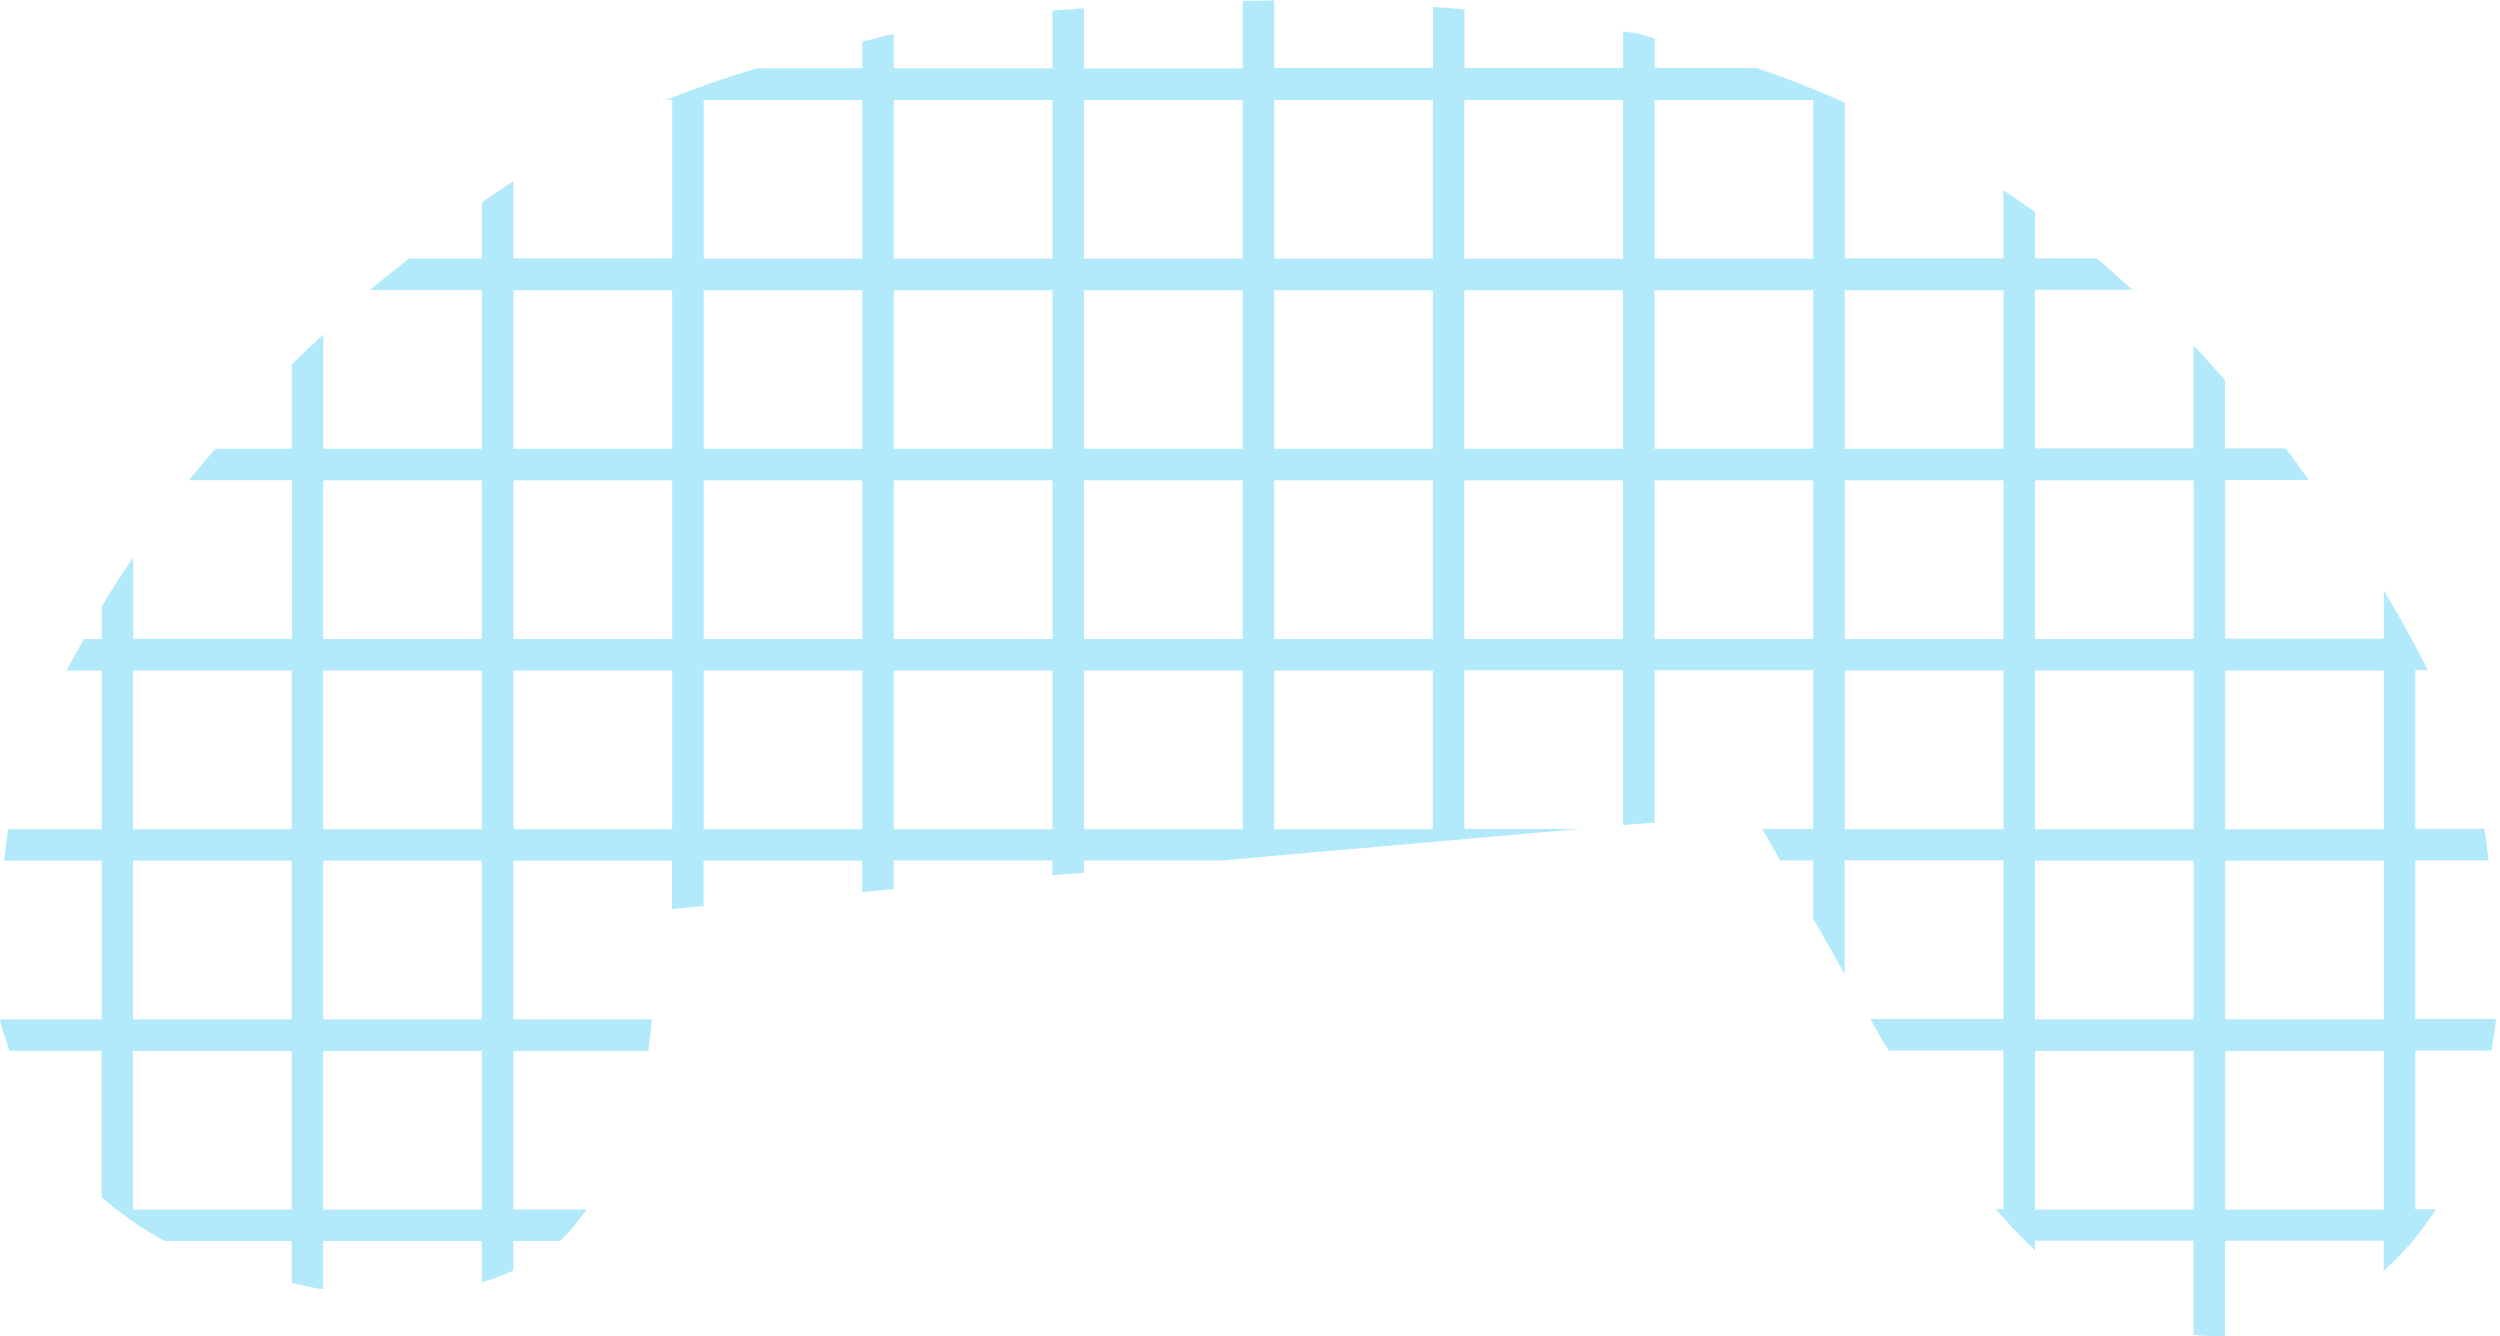 <svg width="217" height="116" viewBox="0 0 217 116" fill="none" xmlns="http://www.w3.org/2000/svg">
<g id="Layer-31">
<path id="Vector" opacity="0.3" d="M110.599 0.04C109.687 0.04 108.775 0.07 107.863 0.08V5.943H94.092V0.722C93.19 0.802 92.248 0.842 91.356 0.932V5.933H77.585V2.937C76.633 3.127 75.781 3.418 74.849 3.618V5.923H65.698C62.932 6.755 60.306 7.667 57.83 8.66H58.342V22.431H44.571V15.715C43.658 16.317 42.766 16.898 41.834 17.56V22.441H35.5C34.367 23.363 33.255 24.184 32.122 25.177H41.834V38.948H28.063V29.025C27.151 29.897 26.229 30.729 25.327 31.631V38.948H18.702C17.93 39.86 17.139 40.742 16.397 41.684H25.337V55.455H11.566V48.359C10.614 49.772 9.692 51.185 8.83 52.639V55.465H7.286C6.785 56.377 6.244 57.279 5.793 58.201H8.83V71.972H0.732C0.521 72.884 0.501 73.796 0.351 74.708H8.82V88.479H0C0.18 89.462 0.551 90.304 0.812 91.216H8.81V103.914C10.494 105.368 12.318 106.66 14.322 107.723H25.317V111.361C26.239 111.531 27.111 111.802 28.053 111.912V107.723H41.824V111.311C42.797 111.02 43.709 110.679 44.56 110.289V107.723H48.58C49.522 106.921 50.183 105.939 50.935 104.987H44.56V91.216H56.277C56.397 90.263 56.517 89.371 56.578 88.479H44.56V74.708H58.331V78.898L61.068 78.637V74.698H74.839V77.434L77.575 77.174V74.688H91.346V75.971L94.082 75.761V74.688H106.019L137.159 71.952H127.107V58.181H140.878V71.611L143.614 71.401V58.181H157.385V71.952H152.975C153.075 72.123 154.238 74.197 154.518 74.688H157.385V79.73C158.347 81.424 158.858 82.346 160.121 84.561V74.678H173.892V88.449H162.346C162.857 89.341 162.817 89.291 163.328 90.203C163.519 90.544 163.779 90.845 163.97 91.186H173.892V104.957H173.251C174.333 106.25 175.466 107.422 176.628 108.545V107.693H190.399V115.861C191.301 115.971 192.203 116.022 193.135 115.991V107.693H206.906V110.299C208.66 108.745 210.164 106.961 211.437 104.957H209.643V91.186H216.267C216.408 90.273 216.568 89.382 216.658 88.449H209.643V74.678H216.017C215.867 73.766 215.826 72.844 215.636 71.942H209.653V58.171H210.725C209.653 55.946 208.34 53.631 206.916 51.245V55.435H193.145V41.664H200.412C199.72 40.752 199.139 39.84 198.397 38.928H193.135V32.984C192.213 31.982 191.371 30.98 190.399 29.988V38.928H176.628V25.157H185.097C184.055 24.235 183.063 23.313 181.98 22.421H176.638V18.401C175.746 17.76 174.824 17.139 173.902 16.517V22.421H160.131V8.9C157.645 7.788 155.11 6.795 152.474 5.903H143.624V3.338C143.113 3.227 142.652 3.017 142.13 2.907C141.719 2.826 141.298 2.806 140.888 2.736V5.903H127.117V0.812C126.204 0.722 125.292 0.672 124.38 0.601V5.903H110.609V0L110.599 0.04ZM61.078 8.68H74.849V22.451H61.078V8.68ZM77.585 8.68H91.356V22.451H77.585V8.68ZM94.092 8.68H107.863V22.451H94.092V8.68ZM110.599 8.68H124.37V22.451H110.599V8.68ZM127.107 8.68H140.878V22.451H127.107V8.68ZM143.614 8.68H157.385V22.451H143.614V8.68ZM44.571 25.187H58.342V38.958H44.571V25.187ZM61.078 25.187H74.849V38.958H61.078V25.187ZM77.585 25.187H91.356V38.958H77.585V25.187ZM94.092 25.187H107.863V38.958H94.092V25.187ZM110.599 25.187H124.37V38.958H110.599V25.187ZM127.107 25.187H140.878V38.958H127.107V25.187ZM143.614 25.187H157.385V38.958H143.614V25.187ZM160.131 25.187H173.902V38.958H160.131V25.187ZM28.053 41.694H41.824V55.465H28.053V41.694ZM44.571 41.694H58.342V55.465H44.571V41.694ZM61.078 41.694H74.849V55.465H61.078V41.694ZM77.585 41.694H91.356V55.465H77.585V41.694ZM94.092 41.694H107.863V55.465H94.092V41.694ZM110.599 41.694H124.37V55.465H110.599V41.694ZM127.107 41.694H140.878V55.465H127.107V41.694ZM143.614 41.694H157.385V55.465H143.614V41.694ZM160.131 41.694H173.902V55.465H160.131V41.694ZM176.638 41.694H190.409V55.465H176.638V41.694ZM11.546 58.201H25.317V71.972H11.546V58.201ZM28.053 58.201H41.824V71.972H28.053V58.201ZM44.571 58.201H58.342V71.972H44.571V58.201ZM61.078 58.201H74.849V71.972H61.078V58.201ZM77.585 58.201H91.356V71.972H77.585V58.201ZM94.092 58.201H107.863V71.972H94.092V58.201ZM110.599 58.201H124.37V71.972H110.599V58.201ZM160.131 58.201H173.902V71.972H160.131V58.201ZM176.638 58.201H190.409V71.972H176.638V58.201ZM193.145 58.201H206.916V71.972H193.145V58.201ZM11.546 74.708H25.317V88.479H11.546V74.708ZM28.053 74.708H41.824V88.479H28.053V74.708ZM176.638 74.708H190.409V88.479H176.638V74.708ZM193.145 74.708H206.916V88.479H193.145V74.708ZM11.546 91.226H25.317V104.997H11.546V91.226ZM28.053 91.226H41.824V104.997H28.053V91.226ZM176.638 91.226H190.409V104.997H176.638V91.226ZM193.145 91.226H206.916V104.997H193.145V91.226Z" fill="#00B8F1"/>
</g>
</svg>
